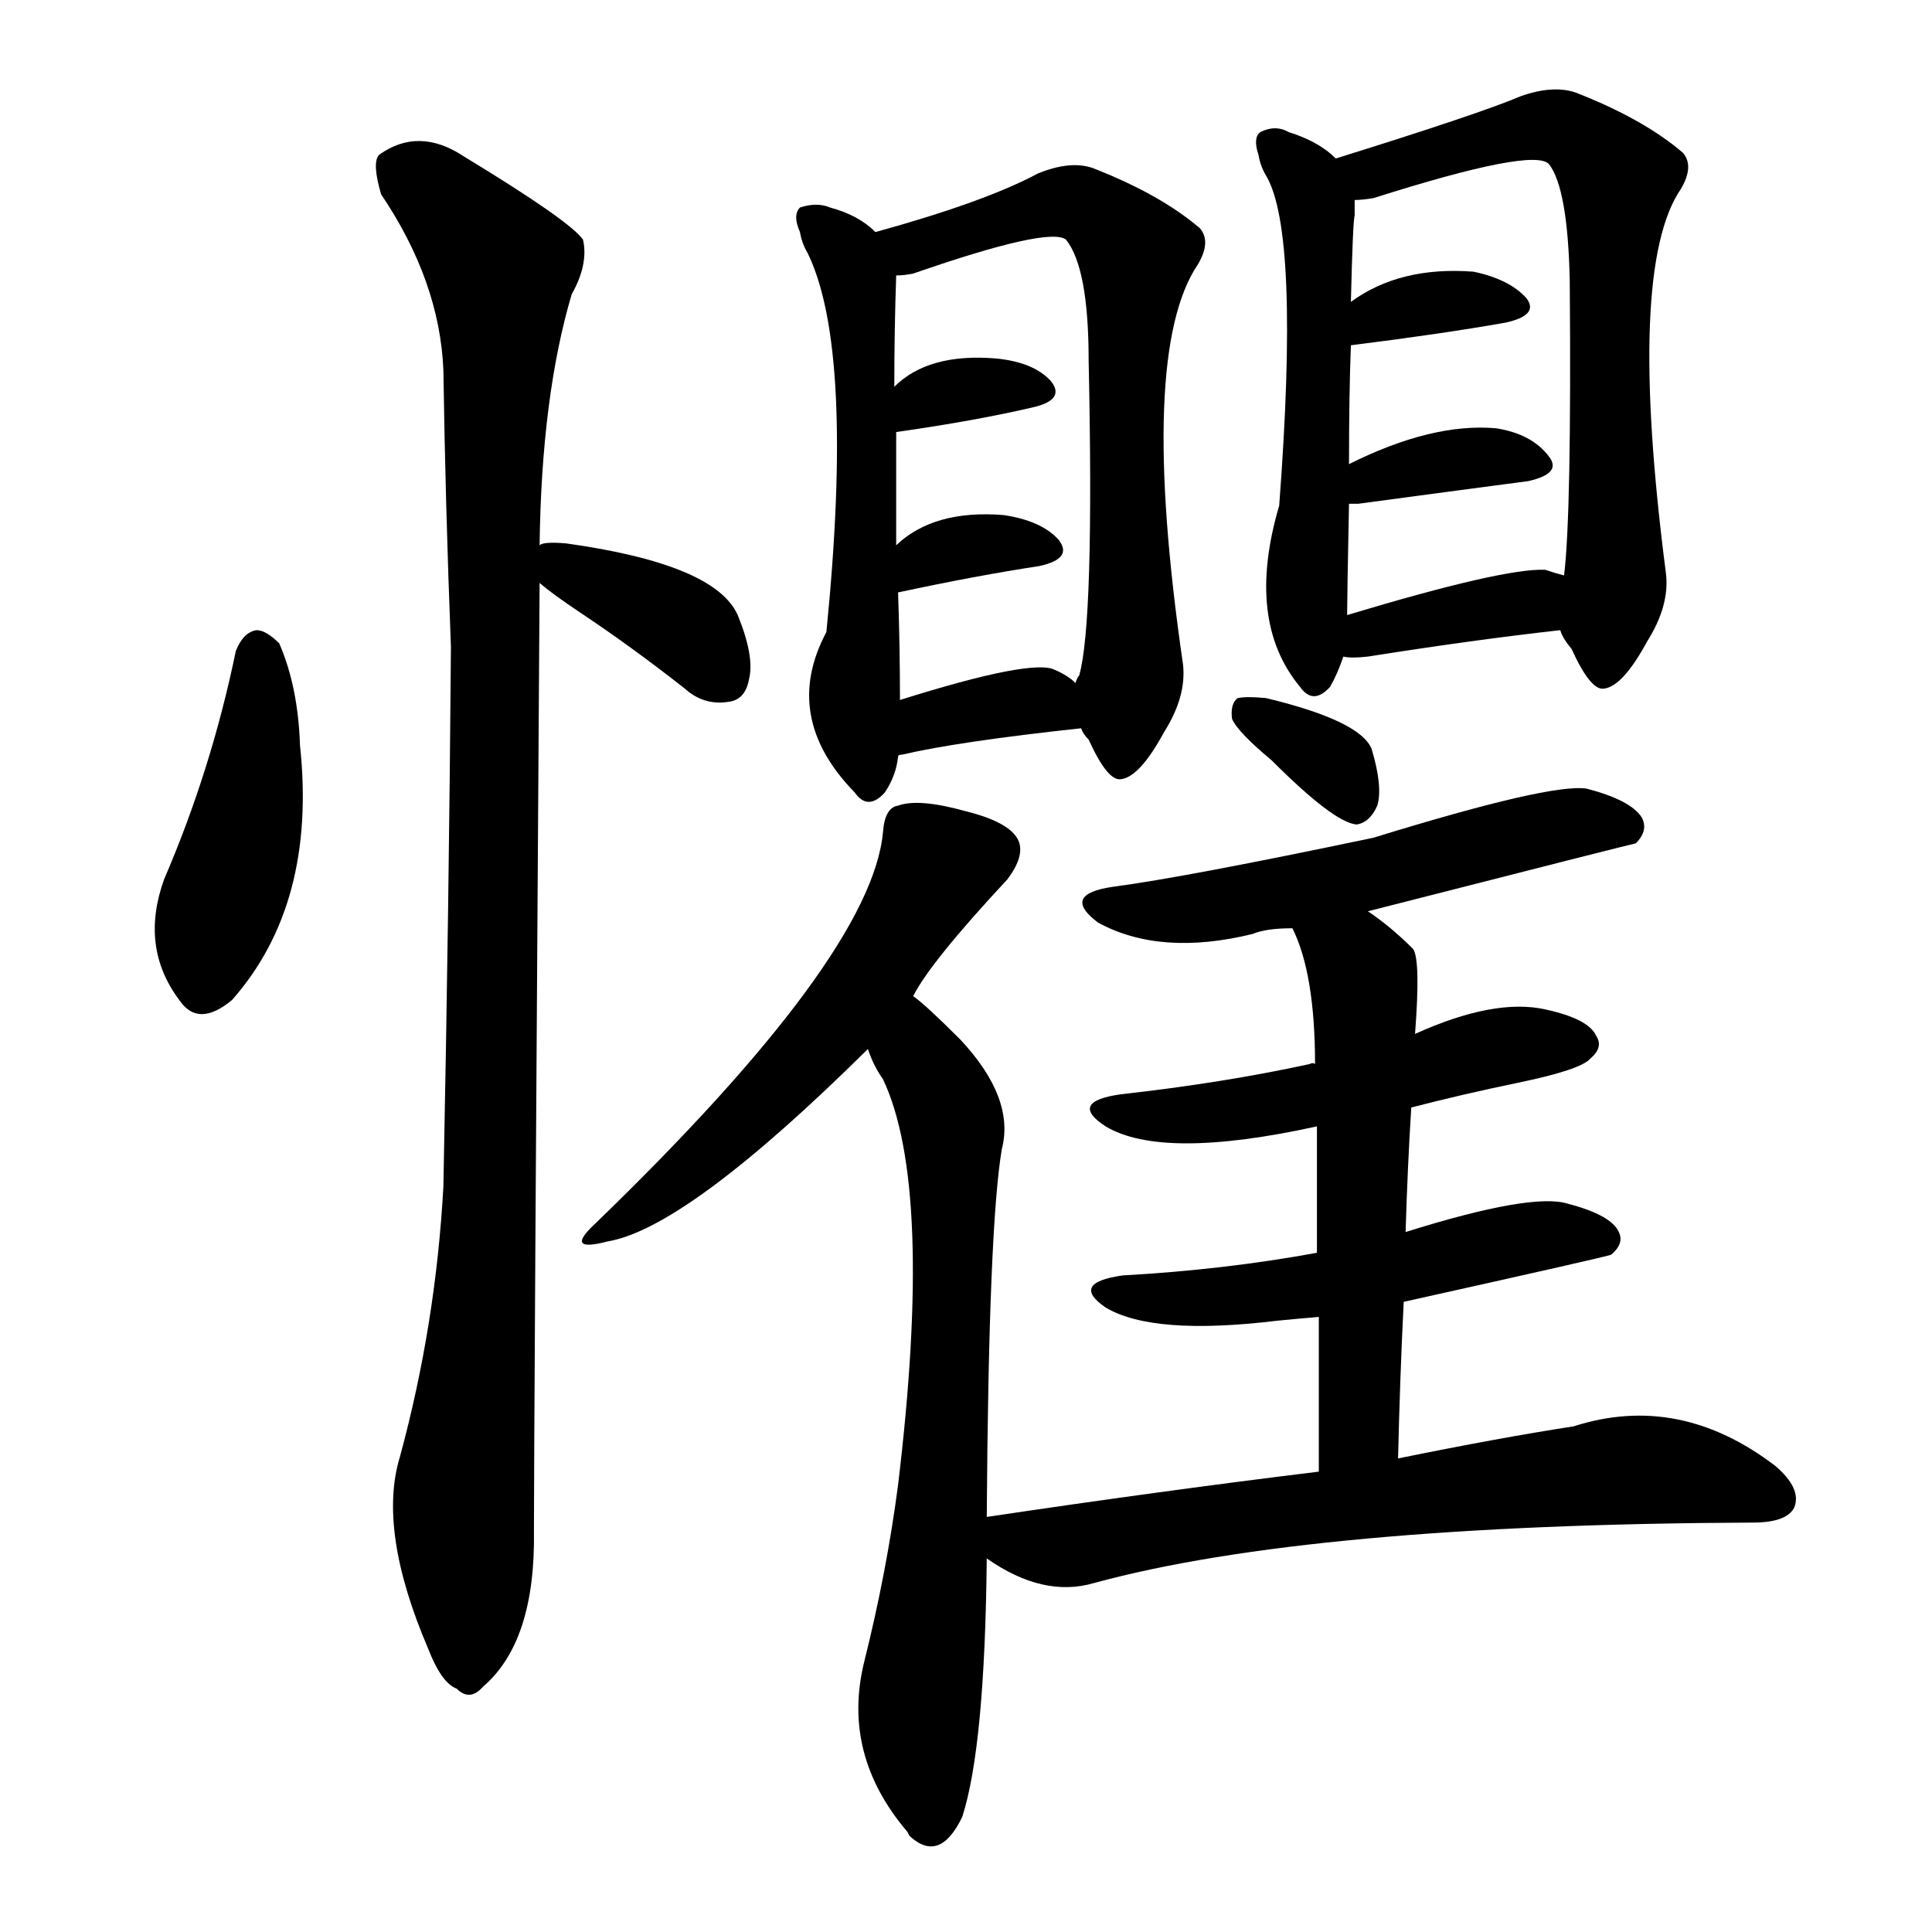 <svg version="1.1" viewBox="0 0 1024 1024" xmlns="http://www.w3.org/2000/svg">
  
  <g transform="scale(1, -1) translate(0, -900)">
    <style type="text/css">
        .origin {display:none;}
        .hide {display:none;}
        .stroke {fill: #000000;}
    </style>

    <path d="M 125 555 Q 112 492 87 434 Q 74 398 95 370 Q 105 355 123 370 Q 168 421 159 505 Q 158 536 148 559 Q 141 566 136 566 Q 129 565 125 555 Z" fill="lightgray" class="stroke"/>
    <path d="M 286 591 Q 293 585 308 575 Q 335 557 363 535 Q 373 526 386 528 Q 395 529 397 540 Q 400 552 391 574 Q 379 601 300 612 Q 288 613 286 611 C 268 606 268 606 286 591 Z" fill="lightgray" class="stroke"/>
    <path d="M 286 611 Q 287 690 303 744 Q 312 760 309 773 Q 302 783 246 817 Q 222 833 201 818 Q 197 814 202 797 Q 233 751 235 704 Q 236 635 239 557 Q 238 421 235 271 Q 231 198 212 128 Q 200 89 227 26 Q 234 8 242 5 Q 249 -2 256 6 Q 284 30 283 89 Q 283 137 286 591 L 286 611 Z" fill="lightgray" class="stroke"/>
    <path d="M 464 777 Q 455 786 440 790 Q 433 793 424 790 Q 420 786 424 777 Q 425 771 428 766 Q 453 715 438 565 Q 414 520 453 480 Q 460 470 469 480 Q 475 489 476 499 L 477 529 Q 477 557 476 586 L 475 611 Q 475 645 475 671 L 474 695 Q 474 725 475 754 C 475 768 475 768 464 777 Z" fill="lightgray" class="stroke"/>
    <path d="M 573 514 Q 574 511 577 508 Q 587 486 594 487 Q 604 488 617 512 Q 629 531 627 548 Q 603 713 635 760 Q 642 772 636 779 Q 615 797 579 811 Q 567 815 550 808 Q 522 793 464 777 C 435 769 446 748 475 754 Q 479 754 484 755 Q 556 780 565 773 Q 577 758 577 709 Q 580 570 572 542 Q 571 541 570 538 C 566 526 566 526 573 514 Z" fill="lightgray" class="stroke"/>
    <path d="M 475 671 Q 517 677 547 684 Q 565 688 557 698 Q 548 708 528 710 Q 492 713 474 695 C 452 675 445 667 475 671 Z" fill="lightgray" class="stroke"/>
    <path d="M 476 586 Q 518 595 551 600 Q 569 604 561 614 Q 552 624 532 627 Q 495 630 475 611 C 453 591 447 580 476 586 Z" fill="lightgray" class="stroke"/>
    <path d="M 476 499 Q 476 500 478 500 Q 508 507 573 514 C 595 516 593 519 570 538 Q 566 542 559 545 Q 547 551 477 529 C 448 520 448 488 476 499 Z" fill="lightgray" class="stroke"/>
    <path d="M 708 816 Q 699 825 683 830 Q 676 834 668 830 Q 664 827 667 818 Q 668 812 671 807 Q 689 777 678 632 Q 660 571 689 536 Q 696 526 705 536 Q 709 543 712 552 L 714 574 Q 714 583 715 633 L 715 654 Q 715 691 716 717 L 716 740 Q 717 782 718 786 L 718 794 C 718 808 718 808 708 816 Z" fill="lightgray" class="stroke"/>
    <path d="M 827 566 Q 828 562 833 556 Q 843 534 850 535 Q 860 536 873 560 Q 885 579 883 596 Q 862 758 891 800 Q 898 812 892 819 Q 871 837 835 851 Q 823 855 806 849 Q 785 840 708 816 C 679 807 688 790 718 794 Q 722 794 728 795 Q 813 822 821 813 Q 831 800 832 751 Q 833 628 829 595 L 827 566 Z" fill="lightgray" class="stroke"/>
    <path d="M 716 717 Q 764 723 798 729 Q 816 733 809 742 Q 800 752 781 756 Q 742 759 716 740 C 691 723 686 713 716 717 Z" fill="lightgray" class="stroke"/>
    <path d="M 715 633 Q 716 633 720 633 Q 772 640 810 645 Q 828 649 821 658 Q 812 670 793 673 Q 759 676 715 654 C 688 641 685 633 715 633 Z" fill="lightgray" class="stroke"/>
    <path d="M 712 552 Q 716 551 725 552 Q 782 561 827 566 C 857 569 858 587 829 595 Q 825 596 819 598 Q 797 599 714 574 C 685 565 682 555 712 552 Z" fill="lightgray" class="stroke"/>
    <path d="M 484 372 Q 493 390 534 434 Q 543 446 540 454 Q 536 464 512 470 Q 487 477 476 473 Q 469 472 468 459 Q 462 393 315 251 Q 299 236 322 242 Q 364 249 460 344 L 484 372 Z" fill="lightgray" class="stroke"/>
    <path d="M 523 96 Q 524 250 531 291 Q 538 318 509 349 Q 490 368 484 372 C 461 391 448 371 460 344 Q 463 335 468 328 Q 495 271 476 113 Q 470 67 458 19 Q 446 -30 481 -71 L 482 -73 Q 498 -88 510 -63 Q 522 -26 523 74 L 523 96 Z" fill="lightgray" class="stroke"/>
    <path d="M 674 497 Q 707 464 719 463 Q 726 464 730 473 Q 733 483 727 503 Q 721 518 671 530 Q 661 531 656 530 Q 652 527 653 519 Q 656 512 674 497 Z" fill="lightgray" class="stroke"/>
    <path d="M 725 417 Q 866 453 867 453 Q 874 460 870 467 Q 864 476 841 482 Q 822 485 728 456 Q 628 435 590 430 Q 562 426 582 411 Q 615 393 664 405 Q 671 408 685 408 L 725 417 Z" fill="lightgray" class="stroke"/>
    <path d="M 748 313 Q 775 320 804 326 Q 838 333 843 339 Q 850 345 846 351 Q 842 360 819 365 Q 792 371 750 352 C 722 340 720 339 697 336 Q 696 337 694 336 Q 648 326 594 320 Q 566 316 586 303 Q 616 285 698 303 L 748 313 Z" fill="lightgray" class="stroke"/>
    <path d="M 744 210 Q 852 234 854 235 Q 861 241 858 247 Q 854 256 831 262 Q 812 268 745 247 L 698 236 Q 649 227 595 224 Q 567 220 586 207 Q 611 192 677 200 Q 687 201 699 202 L 744 210 Z" fill="lightgray" class="stroke"/>
    <path d="M 741 127 Q 742 170 744 210 L 745 247 Q 746 281 748 313 L 750 352 Q 753 391 749 397 Q 737 409 725 417 C 701 435 673 436 685 408 Q 697 384 697 336 L 698 303 Q 698 276 698 236 L 699 202 Q 699 166 699 120 C 699 90 740 97 741 127 Z" fill="lightgray" class="stroke"/>
    <path d="M 699 120 Q 617 110 523 96 C 494 92 497 90 523 74 Q 553 53 580 61 Q 694 92 929 93 Q 947 93 951 101 Q 955 111 941 123 Q 890 162 834 144 Q 795 138 741 127 L 699 120 Z" fill="lightgray" class="stroke"/></g>
</svg>